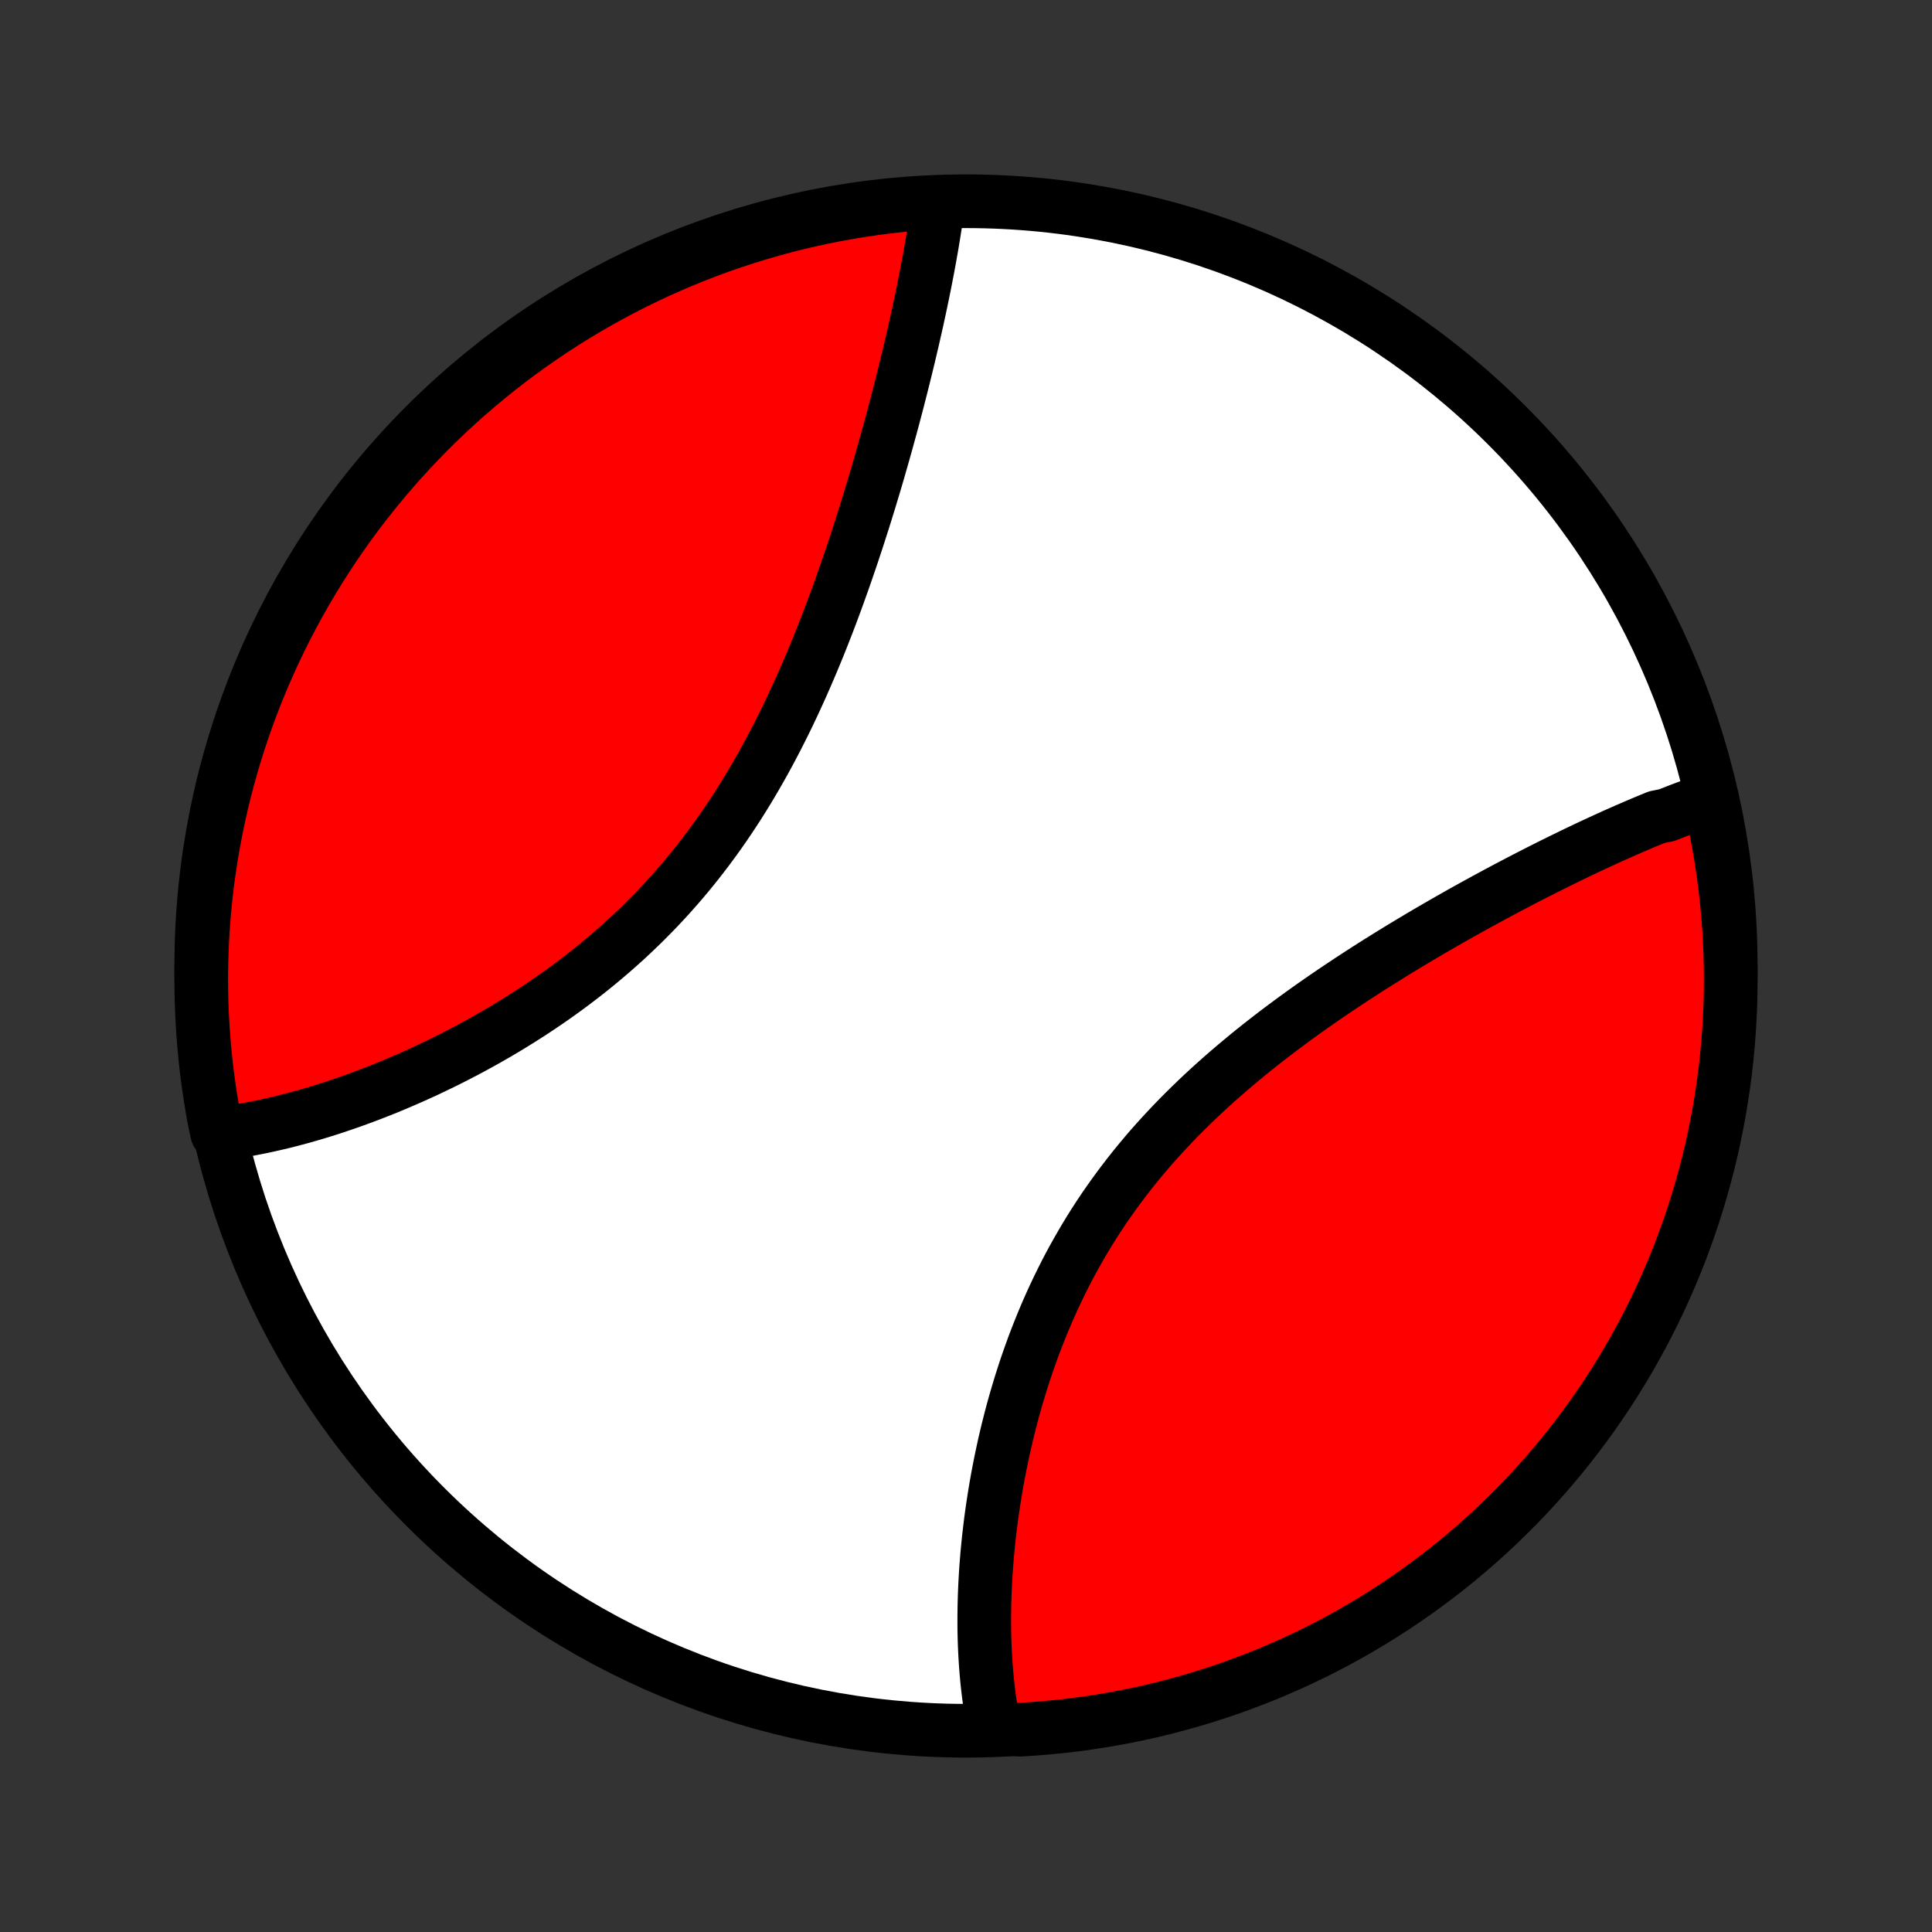 <?xml version="1.0" encoding="utf-8" standalone="no"?>
<!DOCTYPE svg PUBLIC "-//W3C//DTD SVG 1.1//EN"
  "http://www.w3.org/Graphics/SVG/1.1/DTD/svg11.dtd">
<!-- Created with matplotlib (http://matplotlib.org/) -->
<svg height="72pt" version="1.1" viewBox="0 0 72 72" width="72pt" xmlns="http://www.w3.org/2000/svg" xmlns:xlink="http://www.w3.org/1999/xlink">
 <rect x="0" y="0" width="72" height="72" fill="#333333" stroke="none"/>
 <defs>
  <style type="text/css">
*{stroke-linecap:butt;stroke-linejoin:round;}
  </style>
 </defs>
 <g id="figure_1">
  <g id="patch_1">
   <path d="
M0 72
L72 72
L72 0
L0 0
z
" style="fill:none;"/>
  </g>
  <g id="axes_1">
   <g id="PatchCollection_1">
    <defs>
     <path d="
M36 -7.5
C43.558 -7.5 50.808 -10.503 56.153 -15.848
C61.497 -21.192 64.5 -28.442 64.5 -36
C64.5 -43.558 61.497 -50.808 56.153 -56.153
C50.808 -61.497 43.558 -64.5 36 -64.5
C28.442 -64.5 21.192 -61.497 15.848 -56.153
C10.503 -50.808 7.5 -43.558 7.5 -36
C7.5 -28.442 10.503 -21.192 15.848 -15.848
C21.192 -10.503 28.442 -7.5 36 -7.5
z
" id="C0_0_a811fe30f3"/>
     <path d="
M63.795 -42.242
L63.612 -42.18
L63.428 -42.116
L63.243 -42.051
L63.058 -41.983
L62.873 -41.914
L62.686 -41.844
L62.499 -41.772
L62.311 -41.698
L62.122 -41.623
L61.742 -41.546
L61.551 -41.468
L61.359 -41.389
L61.166 -41.308
L60.972 -41.225
L60.777 -41.141
L60.581 -41.056
L60.385 -40.969
L60.187 -40.882
L59.989 -40.792
L59.789 -40.701
L59.589 -40.609
L59.388 -40.516
L59.185 -40.421
L58.982 -40.324
L58.777 -40.227
L58.571 -40.128
L58.365 -40.027
L58.157 -39.925
L57.948 -39.822
L57.738 -39.718
L57.526 -39.611
L57.314 -39.504
L57.101 -39.395
L56.886 -39.285
L56.67 -39.173
L56.453 -39.059
L56.235 -38.945
L56.015 -38.828
L55.795 -38.711
L55.573 -38.591
L55.35 -38.47
L55.126 -38.348
L54.901 -38.224
L54.674 -38.098
L54.446 -37.971
L54.218 -37.842
L53.987 -37.711
L53.756 -37.578
L53.524 -37.444
L53.291 -37.309
L53.056 -37.171
L52.821 -37.031
L52.584 -36.89
L52.347 -36.747
L52.108 -36.602
L51.869 -36.455
L51.629 -36.306
L51.388 -36.156
L51.146 -36.003
L50.903 -35.848
L50.66 -35.691
L50.416 -35.532
L50.172 -35.371
L49.927 -35.208
L49.682 -35.043
L49.436 -34.876
L49.19 -34.706
L48.944 -34.534
L48.698 -34.36
L48.452 -34.183
L48.206 -34.005
L47.961 -33.823
L47.715 -33.64
L47.47 -33.454
L47.226 -33.265
L46.982 -33.074
L46.739 -32.881
L46.497 -32.685
L46.257 -32.486
L46.017 -32.285
L45.778 -32.081
L45.541 -31.875
L45.306 -31.666
L45.072 -31.455
L44.841 -31.241
L44.611 -31.024
L44.383 -30.804
L44.158 -30.582
L43.935 -30.358
L43.714 -30.13
L43.497 -29.9
L43.282 -29.668
L43.069 -29.432
L42.86 -29.195
L42.654 -28.954
L42.452 -28.712
L42.252 -28.467
L42.056 -28.219
L41.864 -27.969
L41.675 -27.717
L41.49 -27.463
L41.308 -27.206
L41.13 -26.948
L40.956 -26.687
L40.786 -26.425
L40.62 -26.161
L40.458 -25.895
L40.3 -25.627
L40.146 -25.358
L39.995 -25.088
L39.849 -24.816
L39.706 -24.543
L39.568 -24.269
L39.434 -23.994
L39.303 -23.718
L39.176 -23.442
L39.053 -23.165
L38.934 -22.887
L38.819 -22.61
L38.707 -22.331
L38.599 -22.053
L38.494 -21.775
L38.394 -21.497
L38.296 -21.218
L38.202 -20.941
L38.112 -20.663
L38.025 -20.387
L37.941 -20.11
L37.86 -19.835
L37.782 -19.56
L37.708 -19.286
L37.637 -19.013
L37.568 -18.741
L37.503 -18.47
L37.44 -18.2
L37.381 -17.932
L37.324 -17.665
L37.27 -17.399
L37.218 -17.134
L37.169 -16.871
L37.123 -16.61
L37.079 -16.35
L37.038 -16.091
L36.999 -15.835
L36.962 -15.579
L36.928 -15.326
L36.897 -15.074
L36.867 -14.824
L36.84 -14.576
L36.815 -14.329
L36.792 -14.085
L36.772 -13.842
L36.753 -13.601
L36.737 -13.361
L36.723 -13.124
L36.711 -12.888
L36.701 -12.654
L36.693 -12.422
L36.687 -12.192
L36.683 -11.964
L36.681 -11.738
L36.681 -11.513
L36.682 -11.29
L36.686 -11.069
L36.692 -10.85
L36.7 -10.633
L36.71 -10.417
L36.722 -10.204
L36.735 -9.992
L36.751 -9.782
L36.769 -9.573
L36.788 -9.367
L36.81 -9.162
L36.834 -8.959
L36.859 -8.757
L36.887 -8.558
L36.917 -8.36
L36.949 -8.163
L36.983 -7.969
L37.019 -7.776
L37.518 -7.585
L38.015 -7.54
L38.51 -7.571
L39.005 -7.611
L39.5 -7.659
L39.993 -7.716
L40.485 -7.781
L40.975 -7.855
L41.464 -7.938
L41.952 -8.029
L42.437 -8.128
L42.921 -8.236
L43.402 -8.353
L43.881 -8.478
L44.358 -8.611
L44.832 -8.753
L45.304 -8.903
L45.773 -9.061
L46.238 -9.228
L46.701 -9.403
L47.16 -9.585
L47.616 -9.776
L48.069 -9.975
L48.517 -10.181
L48.962 -10.396
L49.403 -10.618
L49.84 -10.848
L50.273 -11.086
L50.701 -11.332
L51.125 -11.584
L51.544 -11.845
L51.959 -12.112
L52.369 -12.387
L52.773 -12.669
L53.173 -12.959
L53.567 -13.255
L53.956 -13.558
L54.34 -13.868
L54.718 -14.185
L55.09 -14.508
L55.456 -14.838
L55.817 -15.175
L56.171 -15.517
L56.52 -15.866
L56.862 -16.221
L57.197 -16.582
L57.527 -16.95
L57.849 -17.322
L58.165 -17.701
L58.475 -18.085
L58.777 -18.475
L59.073 -18.869
L59.361 -19.27
L59.642 -19.675
L59.917 -20.085
L60.184 -20.5
L60.443 -20.92
L60.695 -21.344
L60.94 -21.773
L61.176 -22.206
L61.406 -22.644
L61.627 -23.085
L61.841 -23.53
L62.047 -23.98
L62.245 -24.432
L62.435 -24.889
L62.617 -25.348
L62.79 -25.811
L62.956 -26.277
L63.113 -26.747
L63.263 -27.218
L63.403 -27.693
L63.536 -28.17
L63.66 -28.649
L63.776 -29.131
L63.883 -29.615
L63.981 -30.101
L64.072 -30.588
L64.153 -31.077
L64.226 -31.568
L64.291 -32.06
L64.347 -32.553
L64.394 -33.047
L64.432 -33.543
L64.462 -34.038
L64.484 -34.535
L64.496 -35.032
L64.5 -35.529
L64.495 -36.027
L64.482 -36.524
L64.46 -37.021
L64.429 -37.518
L64.389 -38.015
L64.341 -38.51
L64.284 -39.005
L64.219 -39.5
L64.145 -39.993
L64.062 -40.485
L63.971 -40.975
z
" id="C0_1_29bac97666"/>
     <path d="
M34.952 -64.356
L34.926 -64.163
L34.899 -63.968
L34.871 -63.773
L34.842 -63.576
L34.811 -63.379
L34.779 -63.18
L34.746 -62.98
L34.712 -62.779
L34.676 -62.577
L34.64 -62.373
L34.602 -62.169
L34.564 -61.963
L34.524 -61.756
L34.483 -61.547
L34.442 -61.338
L34.399 -61.127
L34.355 -60.915
L34.311 -60.702
L34.265 -60.487
L34.218 -60.271
L34.171 -60.054
L34.122 -59.835
L34.072 -59.615
L34.022 -59.394
L33.97 -59.171
L33.917 -58.947
L33.864 -58.721
L33.809 -58.494
L33.753 -58.265
L33.697 -58.035
L33.639 -57.803
L33.58 -57.57
L33.52 -57.336
L33.46 -57.099
L33.398 -56.862
L33.335 -56.623
L33.271 -56.382
L33.206 -56.139
L33.139 -55.896
L33.072 -55.65
L33.003 -55.403
L32.933 -55.154
L32.862 -54.904
L32.79 -54.653
L32.717 -54.399
L32.642 -54.144
L32.566 -53.888
L32.488 -53.63
L32.41 -53.37
L32.329 -53.109
L32.248 -52.846
L32.165 -52.582
L32.08 -52.317
L31.994 -52.05
L31.907 -51.782
L31.817 -51.512
L31.727 -51.241
L31.634 -50.968
L31.54 -50.695
L31.444 -50.42
L31.346 -50.144
L31.247 -49.867
L31.146 -49.589
L31.042 -49.309
L30.937 -49.029
L30.83 -48.748
L30.72 -48.467
L30.609 -48.184
L30.495 -47.901
L30.379 -47.618
L30.261 -47.334
L30.14 -47.049
L30.017 -46.765
L29.892 -46.48
L29.764 -46.196
L29.634 -45.911
L29.501 -45.627
L29.366 -45.342
L29.227 -45.059
L29.086 -44.776
L28.942 -44.493
L28.796 -44.212
L28.646 -43.931
L28.494 -43.651
L28.338 -43.373
L28.18 -43.096
L28.018 -42.82
L27.854 -42.546
L27.686 -42.273
L27.516 -42.003
L27.342 -41.734
L27.165 -41.468
L26.985 -41.203
L26.802 -40.941
L26.616 -40.682
L26.427 -40.425
L26.235 -40.171
L26.04 -39.919
L25.842 -39.67
L25.641 -39.424
L25.437 -39.181
L25.23 -38.941
L25.021 -38.705
L24.809 -38.471
L24.595 -38.241
L24.378 -38.014
L24.158 -37.791
L23.937 -37.57
L23.713 -37.354
L23.487 -37.14
L23.26 -36.93
L23.03 -36.724
L22.799 -36.521
L22.566 -36.322
L22.332 -36.126
L22.096 -35.933
L21.859 -35.744
L21.621 -35.559
L21.382 -35.377
L21.142 -35.198
L20.901 -35.023
L20.66 -34.851
L20.418 -34.683
L20.175 -34.518
L19.933 -34.356
L19.69 -34.198
L19.447 -34.043
L19.203 -33.891
L18.96 -33.742
L18.718 -33.597
L18.475 -33.454
L18.233 -33.315
L17.991 -33.179
L17.75 -33.046
L17.509 -32.915
L17.269 -32.788
L17.03 -32.664
L16.791 -32.542
L16.553 -32.423
L16.316 -32.308
L16.08 -32.195
L15.845 -32.084
L15.611 -31.977
L15.378 -31.872
L15.146 -31.77
L14.915 -31.67
L14.686 -31.573
L14.457 -31.478
L14.23 -31.386
L14.004 -31.297
L13.779 -31.21
L13.555 -31.126
L13.333 -31.044
L13.112 -30.964
L12.892 -30.887
L12.673 -30.812
L12.456 -30.739
L12.24 -30.669
L12.025 -30.602
L11.812 -30.536
L11.599 -30.473
L11.388 -30.412
L11.179 -30.354
L10.97 -30.298
L10.763 -30.244
L10.557 -30.192
L10.353 -30.143
L10.149 -30.096
L9.947 -30.051
L9.746 -30.008
L9.546 -29.968
L9.348 -29.93
L9.15 -29.895
L8.954 -29.861
L8.759 -29.831
L8.565 -29.802
L8.092 -29.776
L7.995 -30.223
L7.907 -30.71
L7.828 -31.2
L7.757 -31.691
L7.694 -32.183
L7.641 -32.677
L7.596 -33.171
L7.559 -33.667
L7.532 -34.163
L7.512 -34.659
L7.502 -35.156
L7.5 -35.654
L7.507 -36.151
L7.523 -36.648
L7.547 -37.146
L7.58 -37.642
L7.622 -38.139
L7.672 -38.635
L7.731 -39.129
L7.799 -39.623
L7.875 -40.116
L7.96 -40.608
L8.053 -41.098
L8.155 -41.586
L8.265 -42.073
L8.384 -42.558
L8.511 -43.041
L8.646 -43.522
L8.79 -44.001
L8.942 -44.477
L9.102 -44.951
L9.271 -45.422
L9.447 -45.889
L9.632 -46.355
L9.825 -46.816
L10.026 -47.275
L10.235 -47.73
L10.451 -48.181
L10.675 -48.629
L10.907 -49.073
L11.147 -49.513
L11.394 -49.949
L11.649 -50.381
L11.911 -50.808
L12.181 -51.231
L12.457 -51.649
L12.741 -52.062
L13.032 -52.471
L13.33 -52.874
L13.635 -53.272
L13.947 -53.665
L14.265 -54.053
L14.59 -54.435
L14.922 -54.812
L15.26 -55.182
L15.604 -55.547
L15.955 -55.906
L16.311 -56.259
L16.674 -56.606
L17.042 -56.946
L17.417 -57.281
L17.797 -57.608
L18.182 -57.929
L18.573 -58.243
L18.969 -58.551
L19.371 -58.852
L19.777 -59.145
L20.189 -59.432
L20.605 -59.712
L21.026 -59.984
L21.451 -60.249
L21.881 -60.507
L22.315 -60.757
L22.754 -61
L23.196 -61.235
L23.642 -61.462
L24.093 -61.681
L24.546 -61.893
L25.003 -62.097
L25.464 -62.293
L25.928 -62.481
L26.395 -62.661
L26.864 -62.833
L27.337 -62.996
L27.812 -63.151
L28.29 -63.298
L28.77 -63.437
L29.252 -63.568
L29.736 -63.69
L30.223 -63.803
L30.71 -63.908
L31.2 -64.005
L31.691 -64.093
L32.183 -64.172
L32.677 -64.243
L33.171 -64.306
L33.667 -64.359
L34.163 -64.404
z
" id="C0_2_e2f63a9b38"/>
    </defs>
    <g clip-path="url(#p1bffca34e9)">
     <use style="fill:#ffffff;stroke:#000000;stroke-width:2.0;" x="0.0" xlink:href="#C0_0_a811fe30f3" y="72.0"/>
    </g>
    <g clip-path="url(#p1bffca34e9)">
     <use style="fill:#ff0000;stroke:#000000;stroke-width:2.0;" x="0.0" xlink:href="#C0_1_29bac97666" y="72.0"/>
    </g>
    <g clip-path="url(#p1bffca34e9)">
     <use style="fill:#ff0000;stroke:#000000;stroke-width:2.0;" x="0.0" xlink:href="#C0_2_e2f63a9b38" y="72.0"/>
    </g>
   </g>
  </g>
 </g>
 <defs>
  <clipPath id="p1bffca34e9">
   <rect height="72.0" width="72.0" x="0.0" y="0.0"/>
  </clipPath>
 </defs>
</svg>
